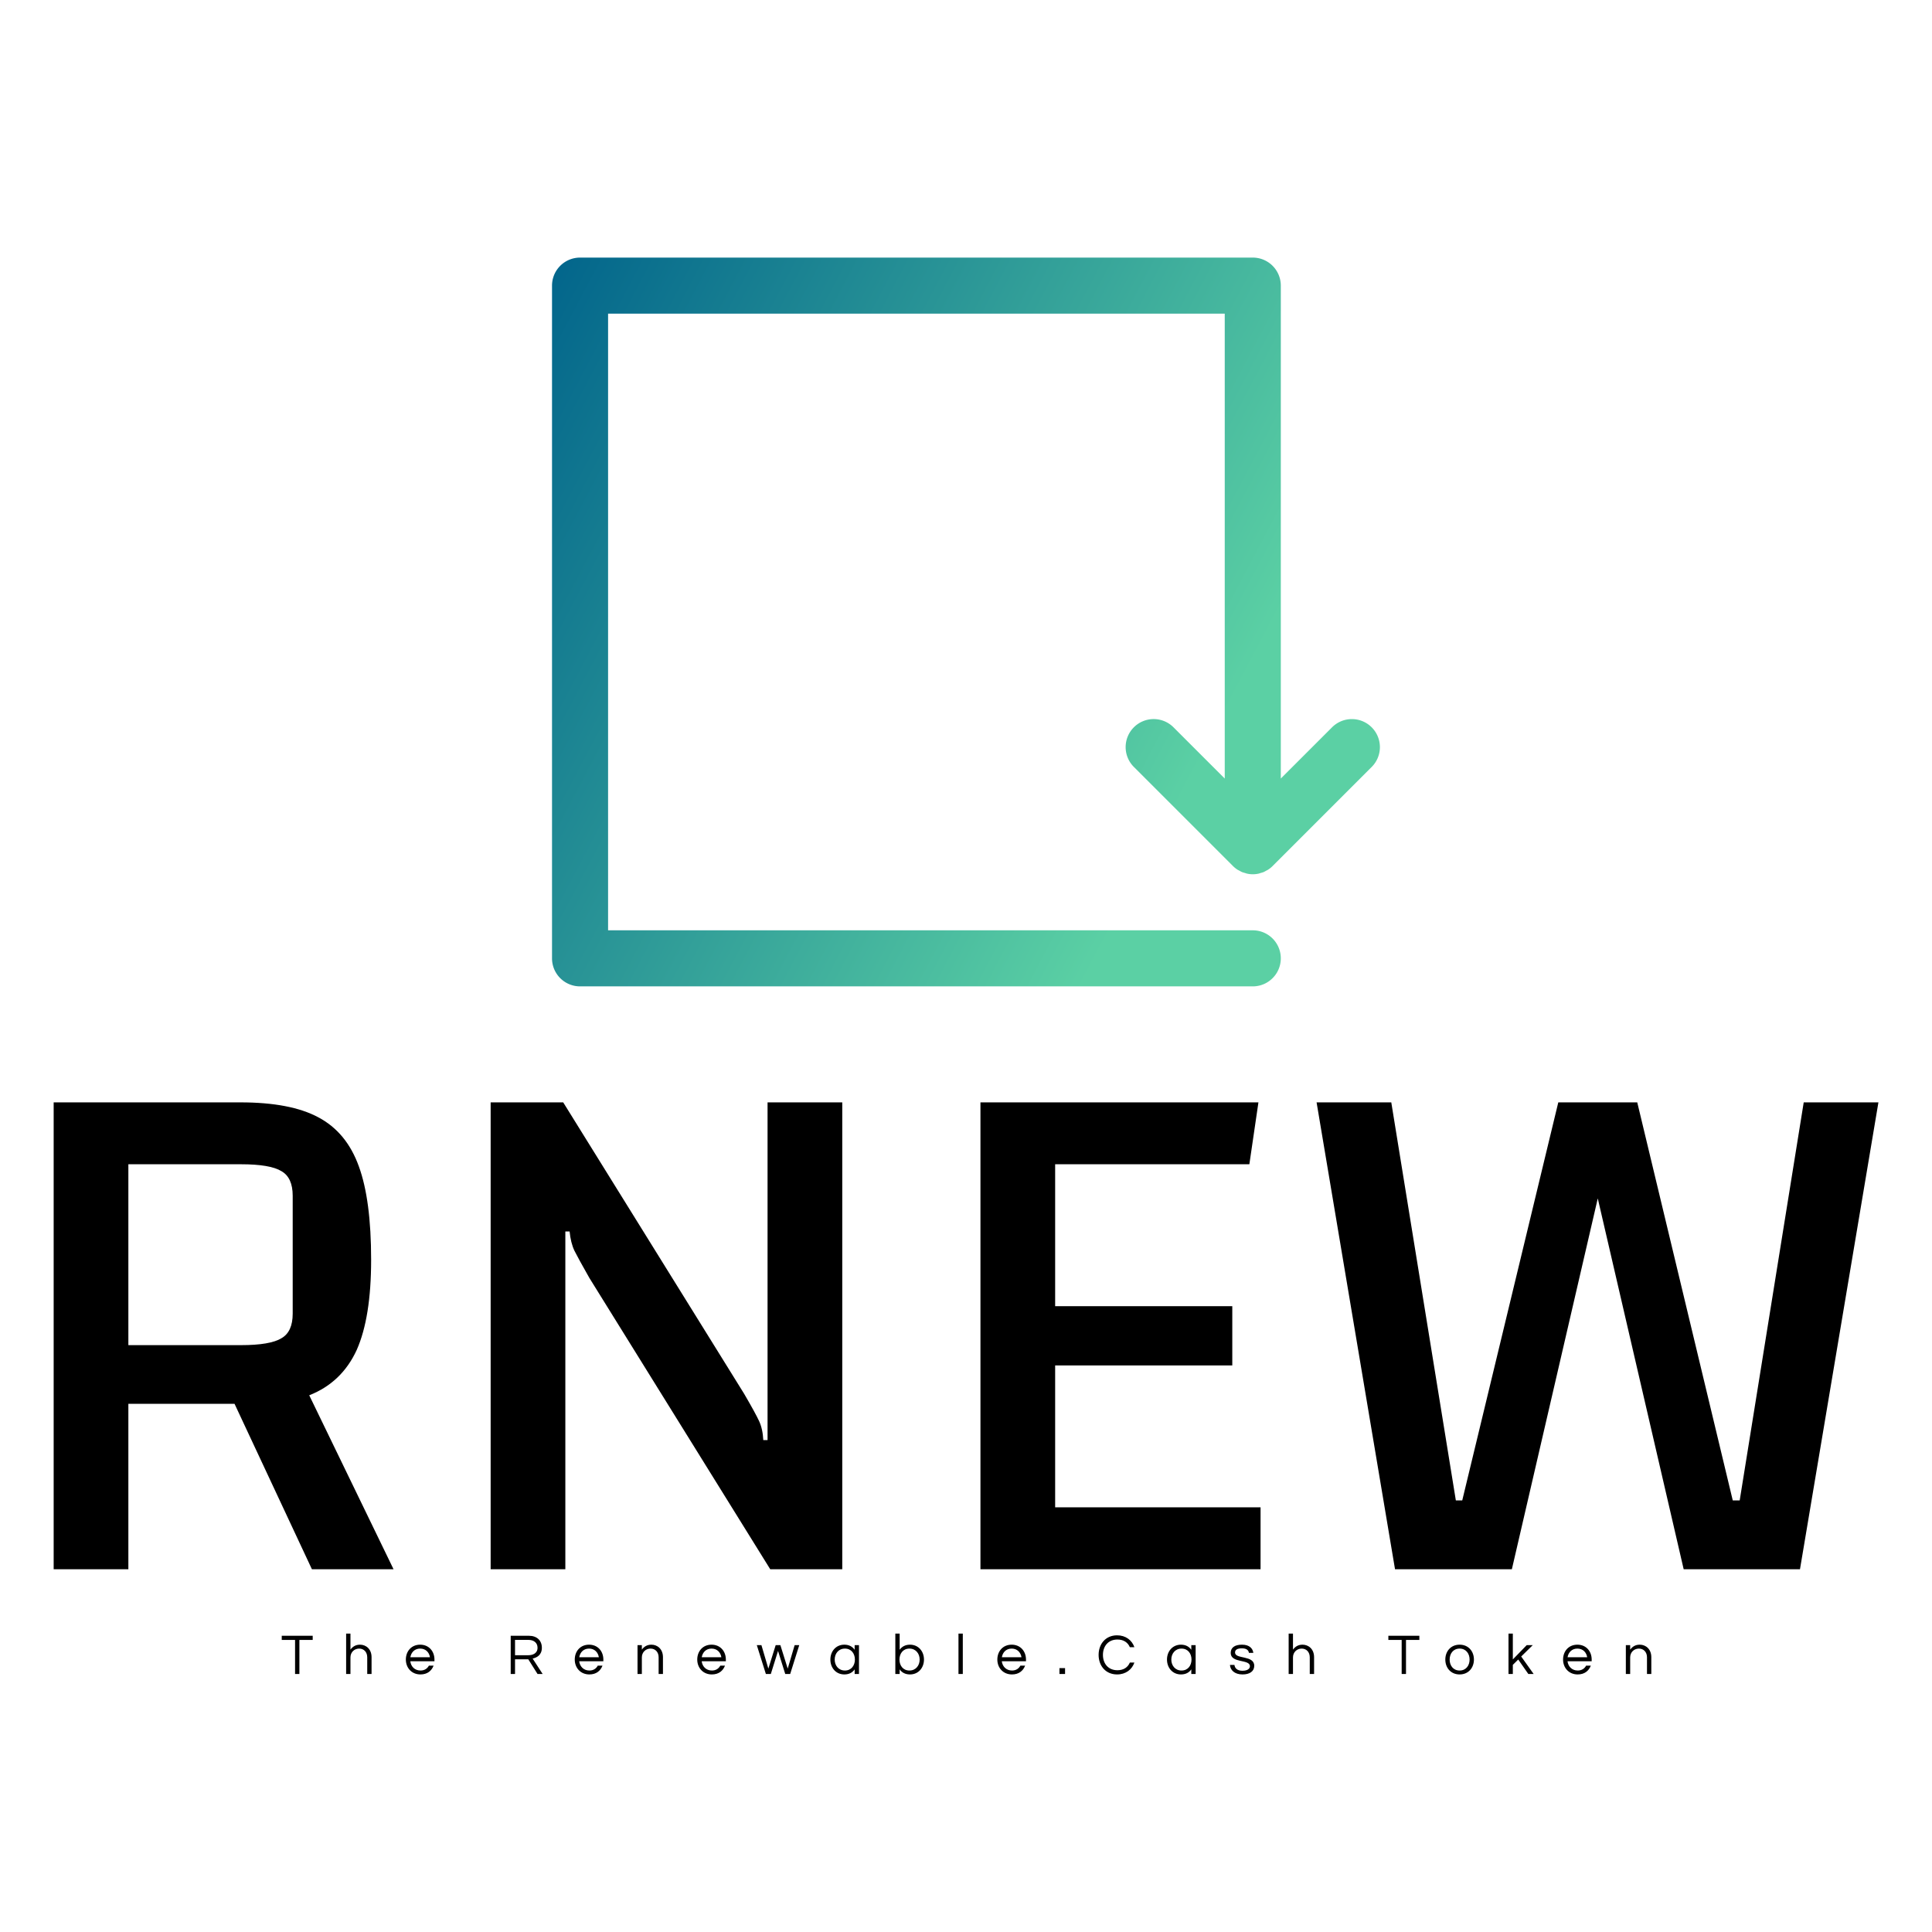 <svg xmlns="http://www.w3.org/2000/svg" class="iconAboveSlogan" viewBox="0 0 300 300"><g id="bce34950-ce39-4e15-be65-3bd3b1f51ea7" fill="#000"><path d="M7.63 17.18L6.10 17.18L4.65 14.08L2.66 14.08L2.66 17.18L1.26 17.18L1.26 8.43L4.76 8.43L4.76 8.43Q5.70 8.43 6.22 8.71L6.22 8.71L6.22 8.71Q6.75 8.99 6.98 9.63L6.98 9.63L6.98 9.63Q7.21 10.26 7.21 11.38L7.21 11.38L7.21 11.38Q7.21 12.46 6.94 13.07L6.94 13.07L6.94 13.07Q6.66 13.68 6.05 13.92L6.05 13.92L7.63 17.18ZM2.66 9.59L2.66 12.98L4.77 12.98L4.77 12.98Q5.32 12.98 5.53 12.85L5.53 12.85L5.53 12.85Q5.74 12.73 5.74 12.39L5.74 12.39L5.74 10.18L5.74 10.18Q5.74 9.84 5.53 9.72L5.53 9.72L5.53 9.72Q5.32 9.59 4.77 9.59L4.77 9.59L2.66 9.59ZM9.45 17.18L9.45 8.43L10.81 8.43L14.20 13.89L14.20 13.89Q14.41 14.25 14.48 14.40L14.48 14.40L14.48 14.40Q14.55 14.55 14.56 14.76L14.56 14.76L14.64 14.76L14.64 8.43L16.04 8.43L16.04 17.18L14.69 17.18L11.30 11.72L11.30 11.72Q11.09 11.35 11.02 11.21L11.02 11.21L11.02 11.21Q10.95 11.06 10.93 10.85L10.93 10.85L10.85 10.85L10.85 17.18L9.45 17.18ZM20.03 13.36L20.03 16.02L23.88 16.02L23.88 17.18L18.63 17.18L18.63 8.43L23.84 8.43L23.67 9.59L20.03 9.59L20.03 12.25L23.35 12.25L23.35 13.36L20.03 13.36ZM34.06 8.43L35.46 8.43L33.99 17.18L31.81 17.18L30.20 10.23L28.59 17.18L26.40 17.18L24.93 8.43L26.33 8.43L27.54 15.89L27.66 15.89L29.46 8.43L30.94 8.43L32.73 15.89L32.86 15.89L34.06 8.43Z" transform="matrix(8.285,0,0,8.285,-2.106,101.333)"/></g><defs><linearGradient id="8a53bae0-bc9a-485c-a66c-b055629a736d" x1="0%" x2="100%" y1="0%" y2="0%" gradientTransform="rotate(25)"><stop offset="0%" stop-color="#01648B" stop-opacity="1"/><stop offset="100%" stop-color="#5BD0A4" stop-opacity="1"/></linearGradient></defs><g id="54e493ef-bfd9-4d07-9f0b-72993e759e2a" fill="url(#8a53bae0-bc9a-485c-a66c-b055629a736d)" stroke="none" transform="matrix(1.741,0,0,1.741,55.25,9.531)"><path d="M87.071 59.394l-4.571 4.57V20a2.5 2.5 0 0 0-2.5-2.5H20a2.5 2.5 0 0 0-2.5 2.5v60a2.5 2.5 0 0 0 2.5 2.5h60a2.5 2.5 0 1 0 0-5H22.5v-55h55v41.464l-4.571-4.571a2.498 2.498 0 0 0-3.535 0 2.498 2.498 0 0 0 0 3.535l8.836 8.836c.117.117.246.222.384.314.06.04.124.067.186.101.081.044.158.093.244.128.082.034.166.053.25.078.072.021.142.049.217.064a2.367 2.367 0 0 0 .978.002c.075-.015.145-.043.217-.064.083-.024.168-.044.25-.077.086-.036.164-.084.245-.129.062-.034.126-.061.185-.101.139-.092.268-.197.384-.314l8.836-8.836a2.498 2.498 0 0 0 0-3.535 2.497 2.497 0 0 0-3.535-.001z"/></g><g id="c27db158-d407-4433-a66d-27f21aafe3a3" fill="#000"><path d="M7.71 2.21L0.20 2.21L0.20 3.22L3.43 3.22L3.43 11.48L4.48 11.48L4.48 3.22L7.71 3.22ZM15.82 1.68L15.82 11.48L16.87 11.48L16.87 7.45C16.87 6.19 17.82 5.32 18.98 5.32C20.13 5.32 20.94 6.16 20.94 7.43L20.94 11.48L21.99 11.48L21.99 7.41C21.99 5.42 20.64 4.37 19.19 4.37C18.06 4.37 17.37 4.90 16.87 5.57L16.87 1.68ZM33.87 10.64C32.45 10.64 31.54 9.65 31.39 8.40L37.25 8.40L37.25 7.98C37.25 5.98 35.92 4.37 33.78 4.37C31.64 4.37 30.31 5.98 30.31 7.98C30.31 9.98 31.71 11.59 33.85 11.59C35.52 11.59 36.55 10.72 37.04 9.46L35.90 9.46C35.52 10.16 34.85 10.64 33.87 10.64ZM33.78 5.32C35.13 5.32 35.97 6.23 36.16 7.42L31.40 7.42C31.60 6.23 32.44 5.32 33.78 5.32ZM56.80 7.92L60.02 7.92L62.26 11.48L63.50 11.48L61.07 7.74C62.10 7.50 63.31 6.90 63.31 5.11C63.31 3.35 62.09 2.21 60.19 2.21L55.75 2.21L55.75 11.48L56.80 11.48ZM56.80 3.21L60.06 3.21C61.38 3.21 62.26 3.93 62.26 5.11C62.26 6.55 61.00 6.93 60.00 6.93L56.80 6.93ZM74.84 10.64C73.43 10.64 72.52 9.65 72.37 8.40L78.23 8.40L78.23 7.98C78.23 5.98 76.90 4.37 74.76 4.37C72.62 4.37 71.29 5.98 71.29 7.98C71.29 9.98 72.69 11.59 74.83 11.59C76.50 11.59 77.53 10.72 78.02 9.46L76.87 9.46C76.50 10.16 75.82 10.64 74.84 10.64ZM74.76 5.32C76.10 5.32 76.94 6.23 77.14 7.42L72.38 7.42C72.58 6.23 73.42 5.32 74.76 5.32ZM86.52 4.48L86.52 11.48L87.57 11.48L87.57 7.45C87.57 6.19 88.52 5.32 89.68 5.32C90.83 5.32 91.64 6.16 91.64 7.43L91.64 11.48L92.69 11.48L92.69 7.41C92.69 5.42 91.34 4.37 89.89 4.37C88.76 4.37 88.07 4.90 87.57 5.57L87.57 4.48ZM104.57 10.64C103.15 10.64 102.24 9.65 102.09 8.40L107.95 8.40L107.95 7.98C107.95 5.98 106.62 4.37 104.48 4.37C102.34 4.37 101.01 5.98 101.01 7.98C101.01 9.98 102.41 11.59 104.55 11.59C106.22 11.59 107.25 10.72 107.74 9.46L106.60 9.46C106.22 10.16 105.55 10.64 104.57 10.64ZM104.48 5.32C105.83 5.32 106.67 6.23 106.86 7.42L102.10 7.42C102.30 6.23 103.14 5.32 104.48 5.32ZM122.36 11.48L123.56 11.48L125.76 4.48L124.64 4.48L122.96 10.18L121.18 4.48L120.04 4.48L118.26 10.18L116.58 4.48L115.46 4.48L117.66 11.48L118.86 11.48L120.61 5.89ZM136.70 4.37C134.65 4.37 133.31 5.98 133.31 7.98C133.31 9.98 134.65 11.59 136.70 11.59C137.86 11.59 138.68 11.12 139.20 10.36L139.20 11.48L140.25 11.48L140.25 4.48L139.20 4.48L139.20 5.61C138.68 4.86 137.86 4.37 136.70 4.37ZM136.84 10.64C135.28 10.64 134.36 9.42 134.36 7.98C134.36 6.54 135.28 5.32 136.84 5.32C138.39 5.32 139.26 6.54 139.26 7.98C139.26 9.42 138.39 10.64 136.84 10.64ZM152.63 4.37C151.47 4.37 150.64 4.86 150.12 5.61L150.12 1.68L149.07 1.68L149.07 11.48L150.12 11.48L150.12 10.36C150.64 11.12 151.47 11.59 152.63 11.59C154.67 11.59 156.02 9.98 156.02 7.98C156.02 5.98 154.67 4.37 152.63 4.37ZM152.49 10.64C150.93 10.64 150.07 9.42 150.07 7.98C150.07 6.54 150.93 5.32 152.49 5.32C154.04 5.32 154.97 6.54 154.97 7.98C154.97 9.42 154.04 10.64 152.49 10.64ZM165.44 1.68L164.39 1.68L164.39 11.48L165.44 11.48ZM177.38 10.64C175.97 10.64 175.06 9.65 174.90 8.40L180.77 8.40L180.77 7.98C180.77 5.98 179.44 4.37 177.30 4.37C175.15 4.37 173.82 5.98 173.82 7.98C173.82 9.98 175.22 11.59 177.37 11.59C179.03 11.59 180.07 10.72 180.56 9.46L179.41 9.46C179.03 10.16 178.36 10.64 177.38 10.64ZM177.30 5.32C178.64 5.32 179.48 6.23 179.68 7.42L174.92 7.42C175.11 6.23 175.95 5.32 177.30 5.32ZM188.89 10.05L188.89 11.48L190.25 11.48L190.25 10.05ZM202.96 10.57C200.70 10.57 199.44 8.93 199.44 6.85C199.44 4.76 200.70 3.12 202.96 3.12C204.48 3.12 205.49 3.85 205.97 4.98L207.07 4.98C206.49 3.29 204.97 2.10 202.87 2.10C200.09 2.10 198.39 4.21 198.39 6.85C198.39 9.48 200.09 11.59 202.87 11.59C204.97 11.59 206.49 10.40 207.07 8.71L205.97 8.71C205.49 9.84 204.48 10.57 202.96 10.57ZM218.37 4.37C216.33 4.37 214.98 5.98 214.98 7.98C214.98 9.98 216.33 11.59 218.37 11.59C219.53 11.59 220.36 11.12 220.88 10.36L220.88 11.48L221.93 11.48L221.93 4.48L220.88 4.48L220.88 5.61C220.36 4.86 219.53 4.37 218.37 4.37ZM218.51 10.64C216.96 10.64 216.03 9.42 216.03 7.98C216.03 6.54 216.96 5.32 218.51 5.32C220.07 5.32 220.93 6.54 220.93 7.98C220.93 9.42 220.07 10.64 218.51 10.64ZM233.18 4.37C231.38 4.37 230.44 5.11 230.44 6.37C230.44 8.93 235.10 7.84 235.10 9.59C235.10 10.54 233.88 10.70 233.31 10.70C231.95 10.70 231.42 10.00 231.35 9.28L230.26 9.28C230.33 10.51 231.35 11.59 233.30 11.59C235.03 11.59 236.15 10.85 236.15 9.49C236.15 6.86 231.49 7.95 231.49 6.27C231.49 5.59 232.06 5.26 233.16 5.26C234.33 5.26 234.78 5.75 234.86 6.36L235.93 6.36C235.80 5.33 235.03 4.37 233.18 4.37ZM244.50 1.68L244.50 11.48L245.55 11.48L245.55 7.45C245.55 6.19 246.50 5.32 247.66 5.32C248.81 5.32 249.62 6.16 249.62 7.43L249.62 11.48L250.67 11.48L250.67 7.41C250.67 5.42 249.31 4.37 247.87 4.37C246.74 4.37 246.05 4.90 245.55 5.57L245.55 1.68ZM276.21 2.21L268.69 2.21L268.69 3.22L271.92 3.22L271.92 11.48L272.97 11.48L272.97 3.22L276.21 3.22ZM285.98 4.37C283.84 4.37 282.51 5.98 282.51 7.98C282.51 9.98 283.84 11.59 285.98 11.59C288.12 11.59 289.45 9.98 289.45 7.98C289.45 5.98 288.12 4.37 285.98 4.37ZM285.98 10.64C284.42 10.64 283.56 9.42 283.56 7.98C283.56 6.54 284.42 5.32 285.98 5.32C287.53 5.32 288.40 6.54 288.40 7.98C288.40 9.42 287.53 10.64 285.98 10.64ZM303.73 4.48L302.26 4.48L298.89 7.95L298.89 1.68L297.84 1.68L297.84 11.48L298.89 11.48L298.89 9.27L300.20 7.97L302.65 11.48L303.94 11.48L300.92 7.24ZM314.64 10.64C313.22 10.64 312.31 9.65 312.16 8.40L318.02 8.40L318.02 7.98C318.02 5.98 316.69 4.37 314.55 4.37C312.41 4.37 311.08 5.98 311.08 7.98C311.08 9.98 312.48 11.59 314.62 11.59C316.29 11.59 317.32 10.72 317.81 9.46L316.67 9.46C316.29 10.16 315.62 10.64 314.64 10.64ZM314.55 5.32C315.90 5.32 316.74 6.23 316.93 7.42L312.17 7.42C312.37 6.23 313.21 5.32 314.55 5.32ZM326.31 4.48L326.31 11.48L327.36 11.48L327.36 7.45C327.36 6.19 328.31 5.32 329.48 5.32C330.62 5.32 331.44 6.16 331.44 7.43L331.44 11.48L332.49 11.48L332.49 7.41C332.49 5.42 331.13 4.37 329.69 4.37C328.55 4.37 327.87 4.90 327.36 5.57L327.36 4.48Z" transform="matrix(0.64,0,0,0.64,43.622,252.588)"/></g></svg>